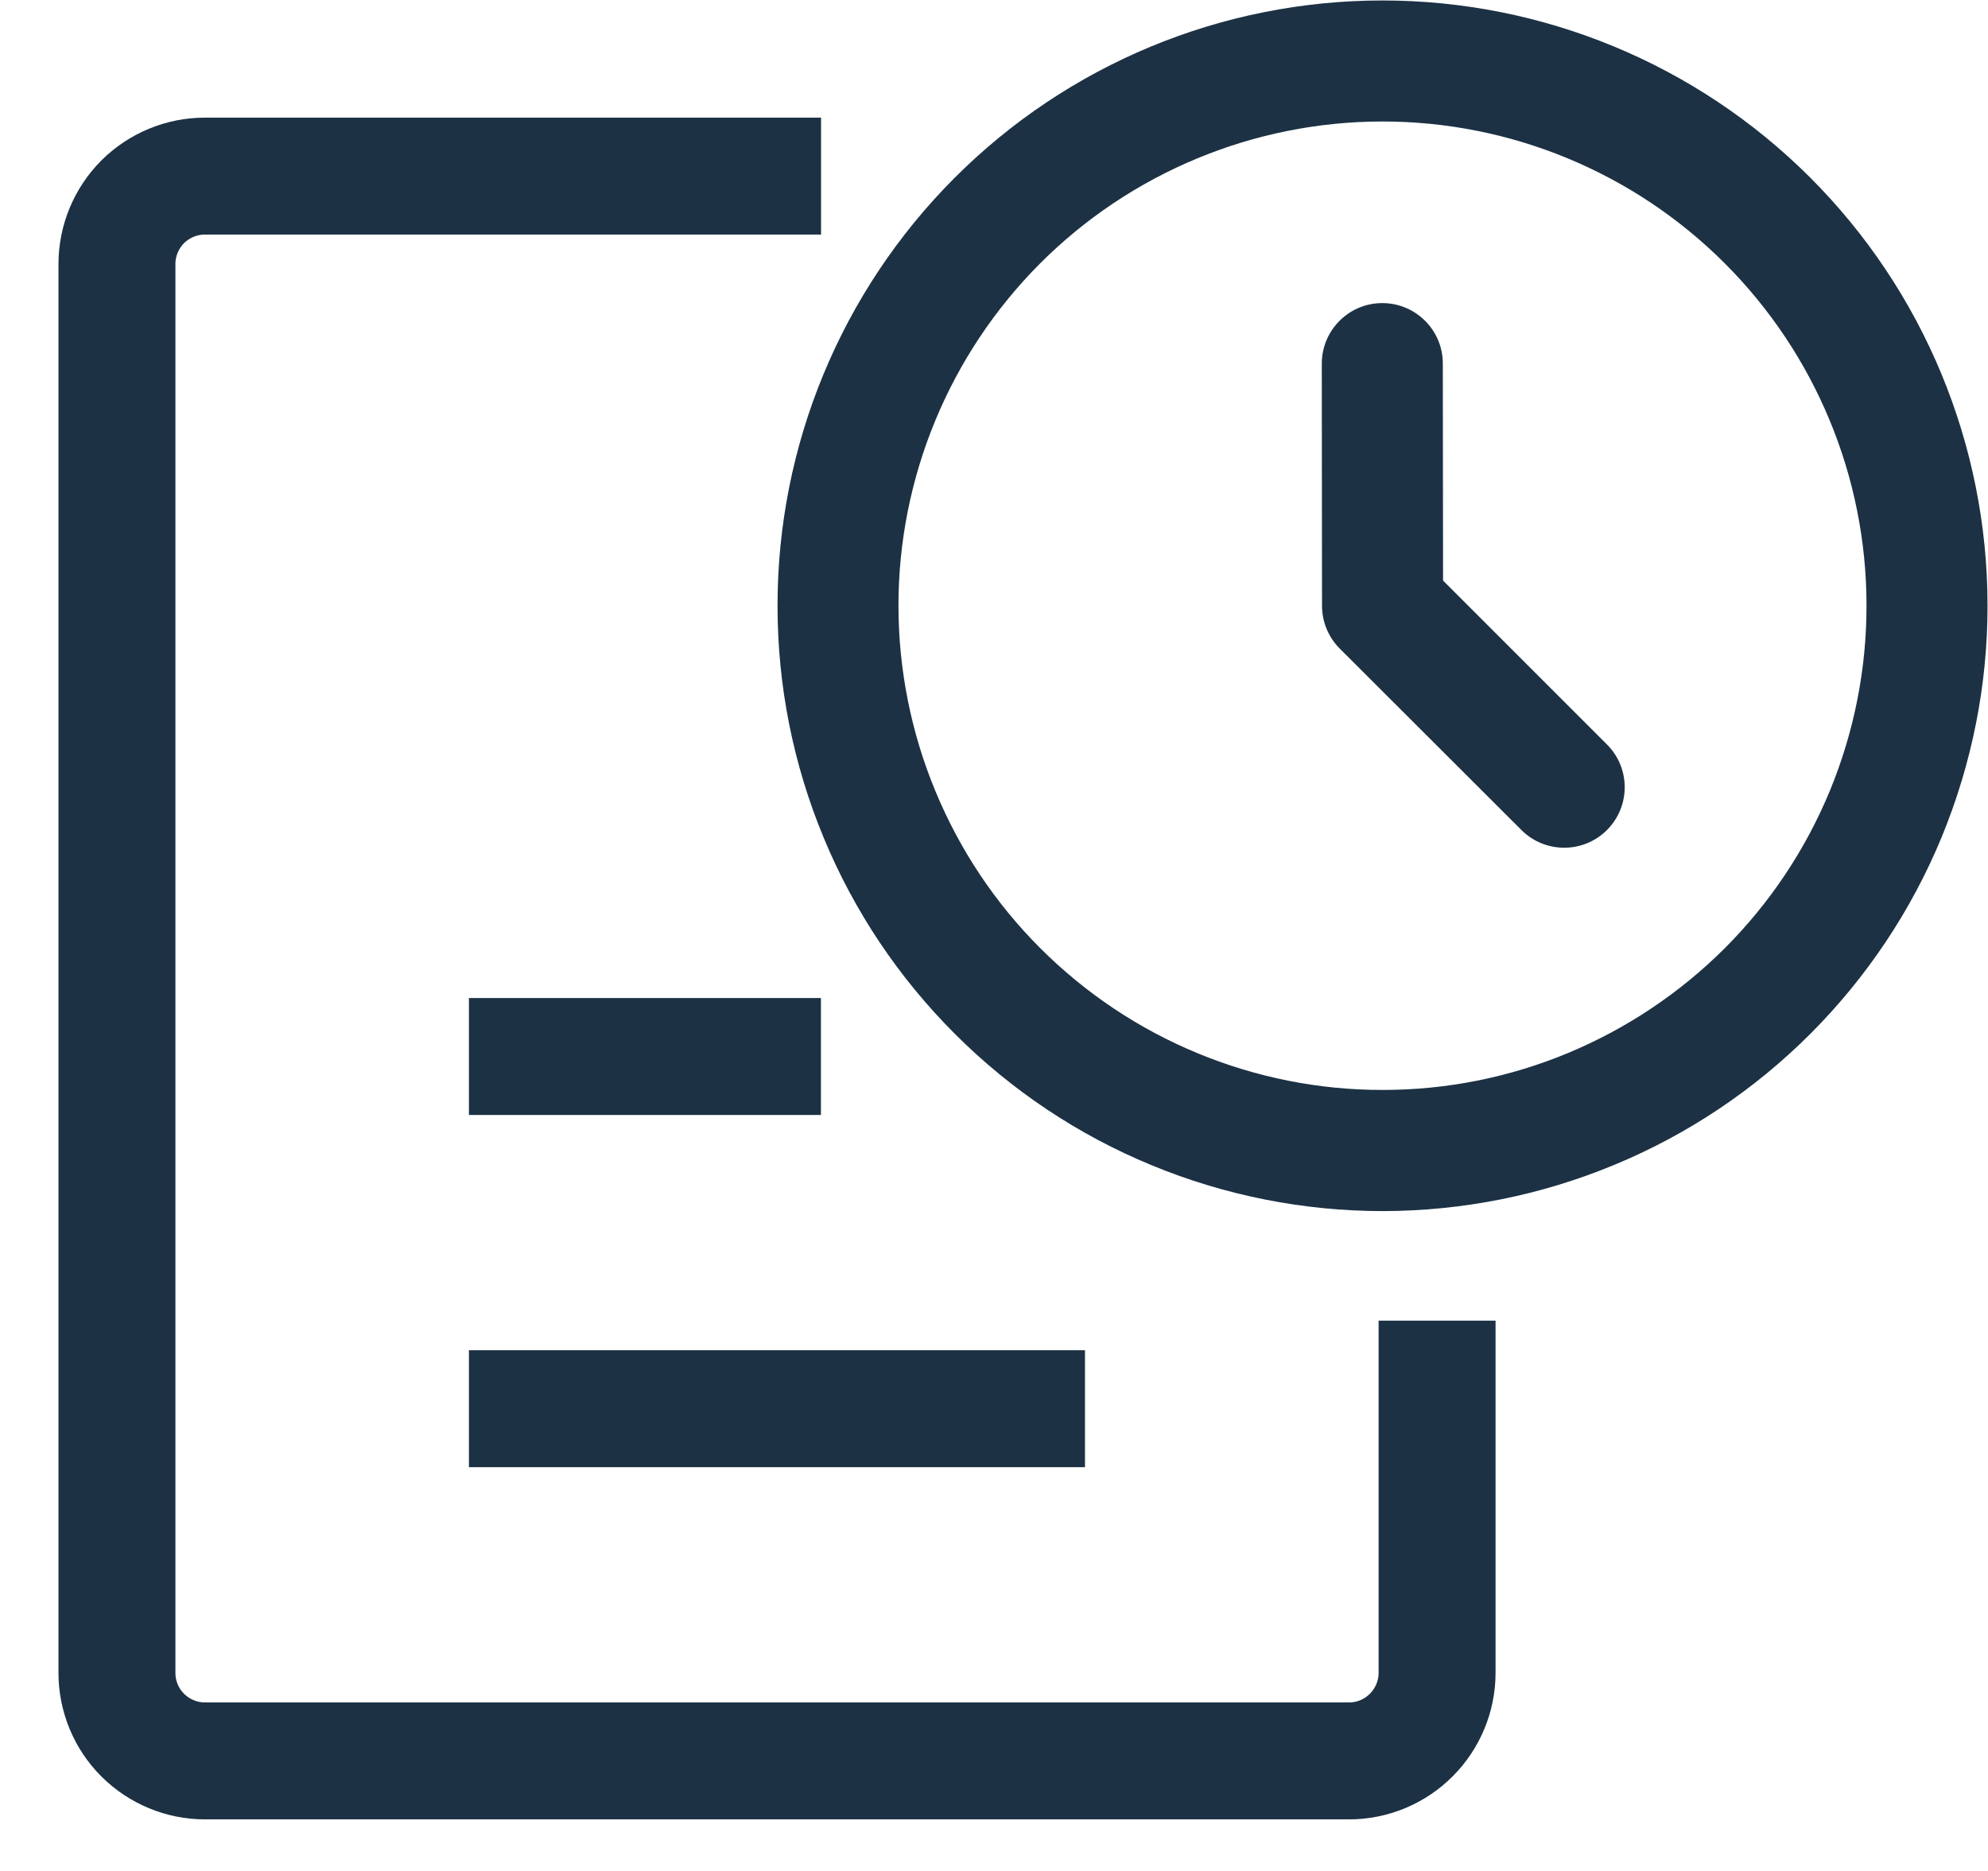 <svg width="17" height="16" viewBox="0 0 17 16" fill="none" xmlns="http://www.w3.org/2000/svg">
<path d="M12.289 11.294V14.306C12.289 14.505 12.209 14.697 12.068 14.838C11.927 14.979 11.736 15.059 11.536 15.059H1.753C1.553 15.059 1.362 14.979 1.22 14.838C1.079 14.697 1 14.505 1 14.306V2.259C1 2.059 1.079 1.868 1.22 1.726C1.362 1.585 1.553 1.506 1.753 1.506H7.021" stroke="#1C3144" strokeWidth="1.5" strokeLinecap="round" strokeLinejoin="round"/>
<path d="M9.278 12.047H4.01M7.02 9.035H4.01" stroke="#1C3144" strokeWidth="1.5" strokeLinecap="round" strokeLinejoin="round"/>
<path fillRule="evenodd" clipRule="evenodd" d="M11.819 1.039C10.722 1.04 9.669 1.477 8.893 2.254C8.118 3.032 7.682 4.085 7.683 5.183C7.684 5.727 7.791 6.266 8 6.768C8.208 7.27 8.513 7.727 8.898 8.111C9.283 8.495 9.739 8.8 10.241 9.007C10.744 9.215 11.282 9.322 11.826 9.321C12.369 9.321 12.907 9.214 13.409 9.005C13.911 8.796 14.367 8.491 14.752 8.106C15.136 7.721 15.44 7.265 15.648 6.762C15.855 6.259 15.962 5.721 15.961 5.177C15.961 4.079 15.524 3.026 14.747 2.25C13.97 1.474 12.917 1.038 11.819 1.039ZM8.161 1.523C9.131 0.551 10.446 0.005 11.818 0.004C13.191 0.003 14.507 0.547 15.478 1.517C16.449 2.487 16.995 3.803 16.996 5.176C16.997 5.856 16.863 6.529 16.604 7.158C16.345 7.786 15.964 8.357 15.484 8.838C15.004 9.319 14.434 9.701 13.806 9.961C13.178 10.222 12.506 10.356 11.826 10.357C11.147 10.357 10.474 10.224 9.846 9.964C9.218 9.705 8.648 9.324 8.167 8.843C7.686 8.363 7.304 7.793 7.044 7.165C6.783 6.537 6.649 5.864 6.649 5.184C6.647 3.811 7.192 2.494 8.161 1.523ZM11.82 2.592C12.106 2.592 12.338 2.823 12.338 3.109L12.34 4.965L13.741 6.366C13.944 6.568 13.944 6.895 13.742 7.098C13.54 7.3 13.212 7.3 13.01 7.098L11.457 5.547C11.36 5.45 11.305 5.318 11.305 5.181L11.303 3.11C11.303 2.824 11.535 2.592 11.82 2.592Z" fill="#1C3144"/>
</svg>

